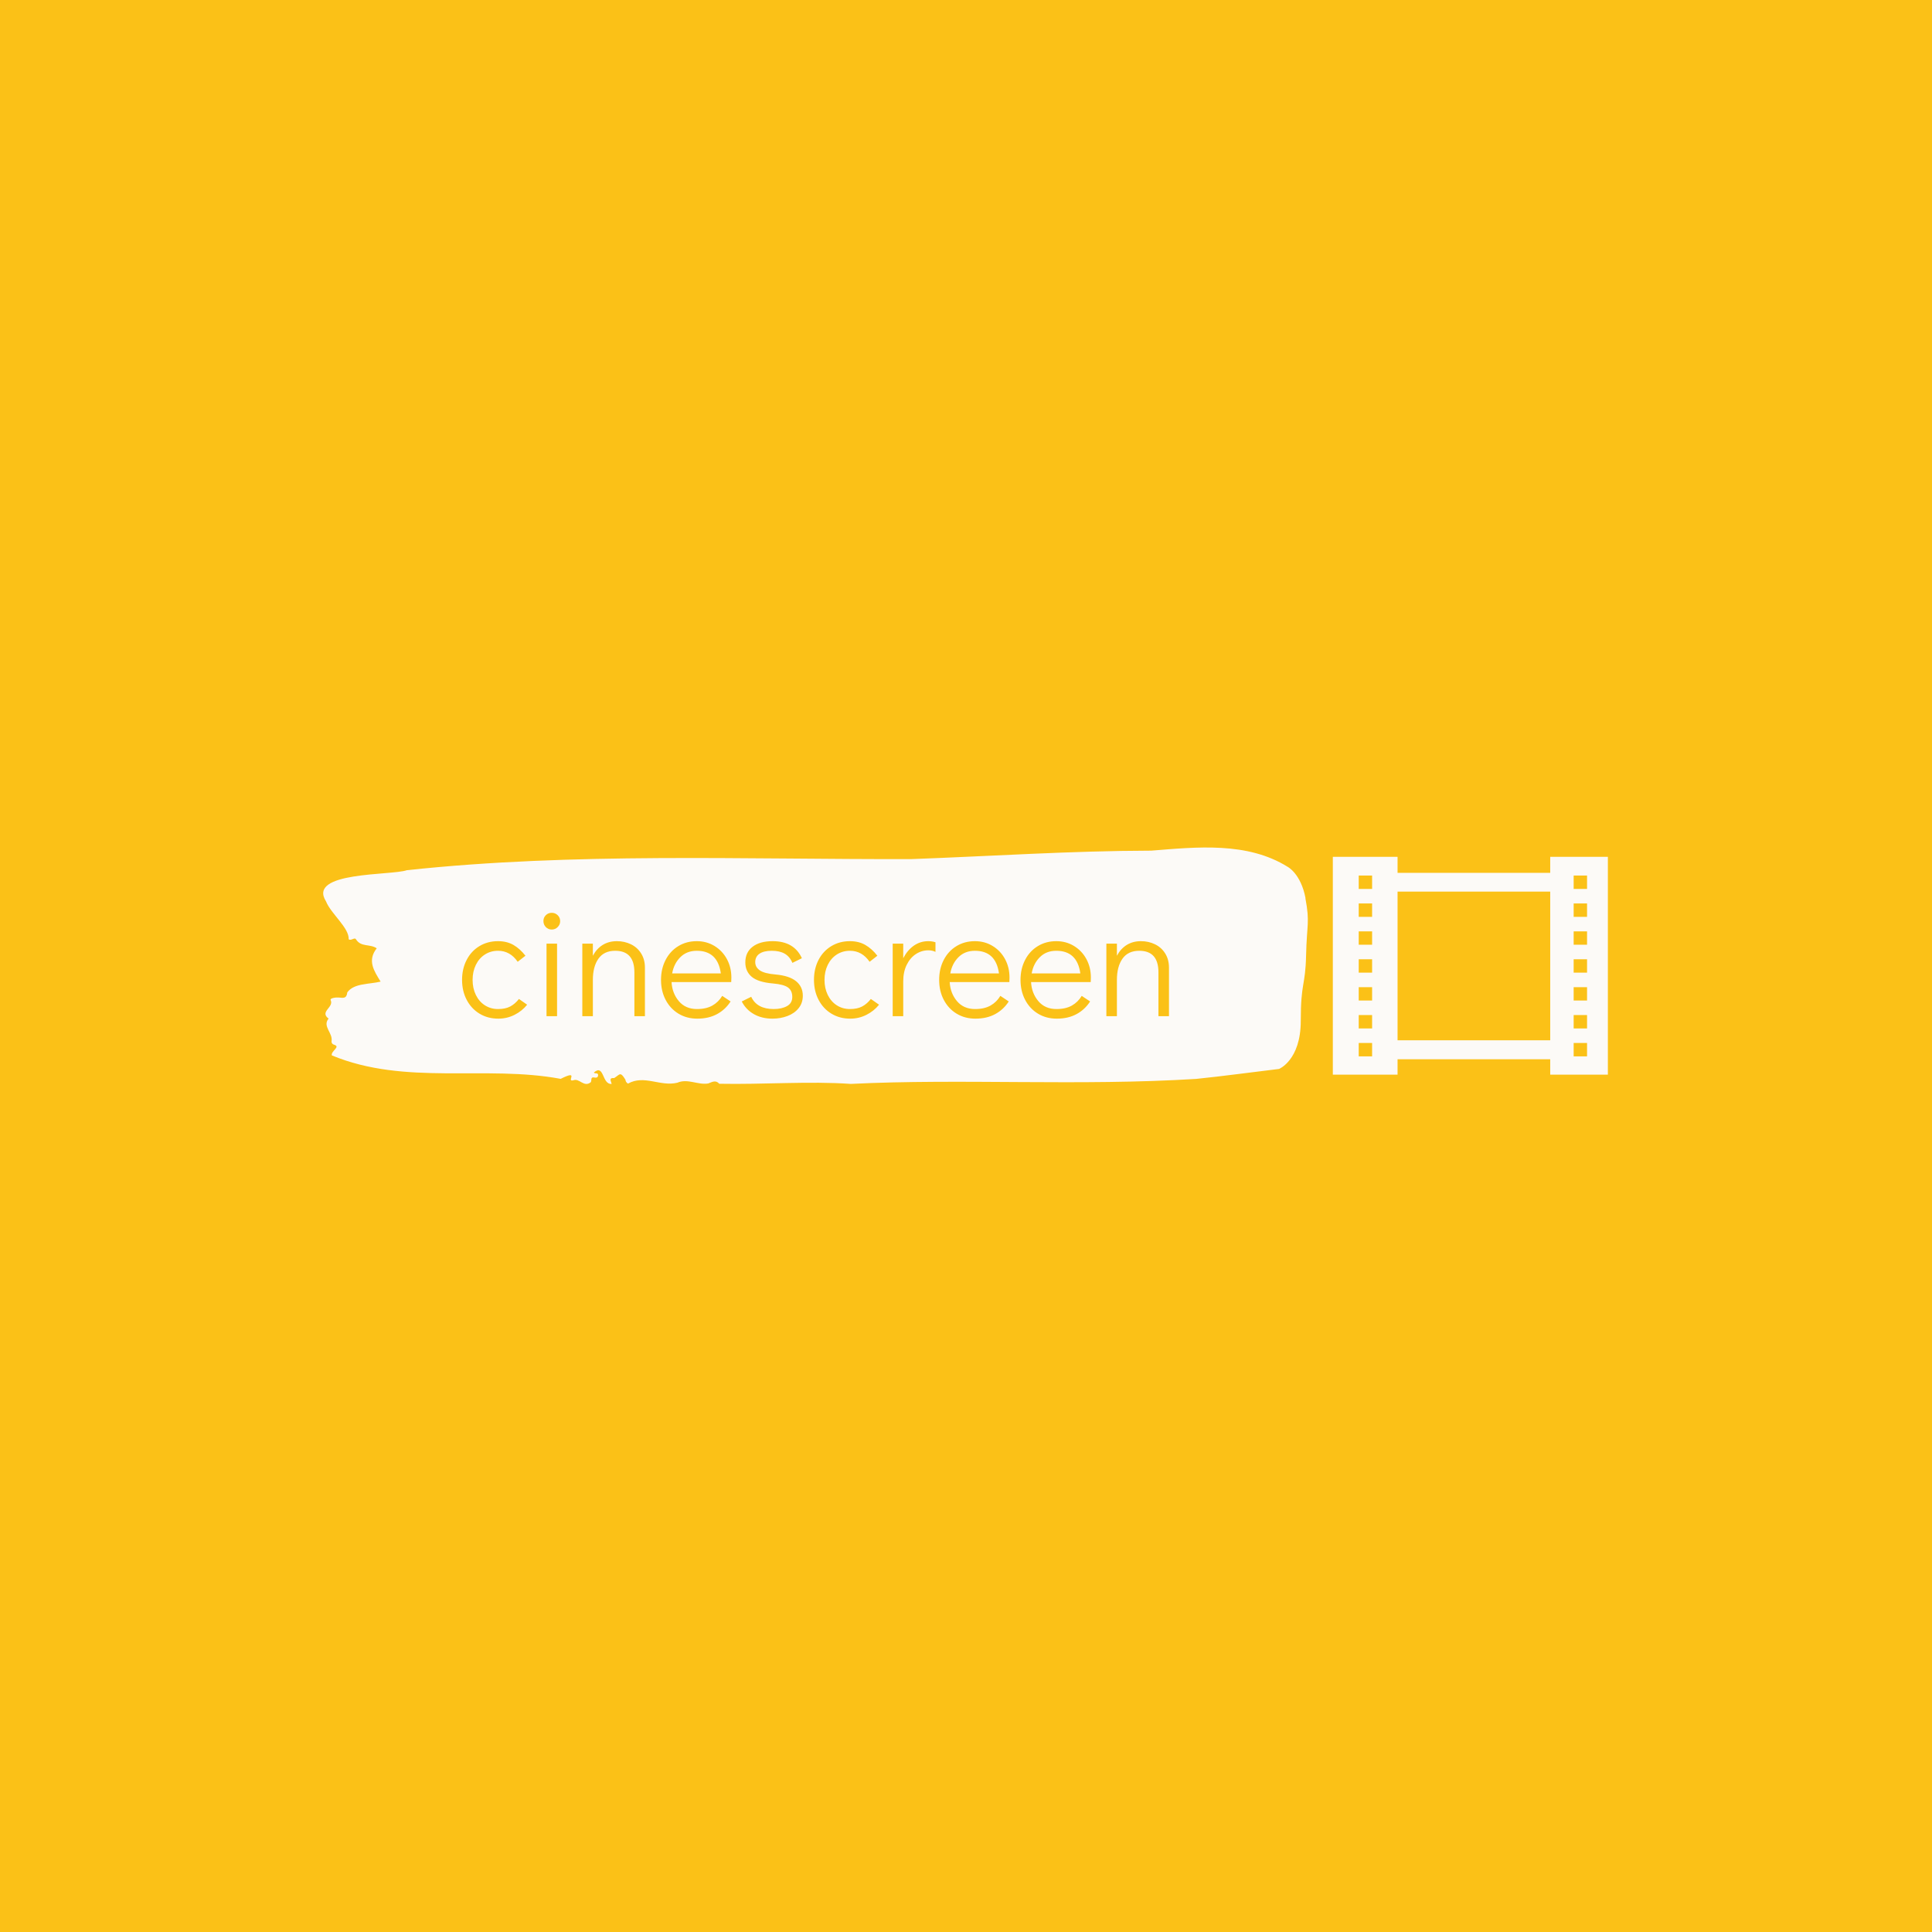 <svg xmlns="http://www.w3.org/2000/svg" version="1.1" xmlns:xlink="http://www.w3.org/1999/xlink" xmlns:svgjs="http://svgjs.dev/svgjs" width="1500" height="1500" viewBox="0 0 1500 1500"><rect width="1500" height="1500" fill="#fbc117"></rect><g transform="matrix(0.667,0,0,0.667,249.394,657.742)"><svg viewBox="0 0 396 73" data-background-color="#fbc117" preserveAspectRatio="xMidYMid meet" height="276" width="1500" xmlns="http://www.w3.org/2000/svg" xmlns:xlink="http://www.w3.org/1999/xlink"><g id="tight-bounds" transform="matrix(1,0,0,1,0.24,0.102)"><svg viewBox="0 0 395.52 72.795" height="72.795" width="395.52"><g><svg viewBox="0 0 516.044 94.978" height="72.795" width="395.52"><g><svg viewBox="0 0 395.52 94.978" height="94.978" width="395.52"><g id="textblocktransform"><svg viewBox="0 0 395.52 94.978" height="94.978" width="395.52" id="textblock"><g><svg viewBox="0 0 395.52 94.978" height="94.978" width="395.52"><path d="M394.594 20.371C392.735 10.512 387.435 7.772 387.435 7.772 371.165-2.383 350.86-0.194 332.619 1.265 300.414 1.324 268.339 3.493 236.208 4.656 168.767 4.834 100.749 1.916 33.643 9.112 27.339 11.321-6.54 9.546 1.121 21.633 3.129 26.661 10.456 32.241 10.232 36.855 11.236 37.663 12.631 35.81 13.226 36.973 15.309 40.108 18.711 38.629 21.501 40.483 17.614 45.432 20.403 49.553 23.062 53.871 18.377 54.995 12.371 54.462 9.675 58.189 9.396 60.89 7.89 60.377 6.235 60.259 5.026 60.18 2.59 60.476 2.999 61.324 4.394 64.222-1.594 65.898 2.162 68.738-0.422 71.814 3.948 74.475 3.353 77.808 3.278 78.478 3.687 79.05 4.338 79.208 7.22 80.055 3.018 81.712 3.464 83.506 33.029 95.77 65.104 87.292 95.394 92.931 103.259 88.987 97.346 94.331 100.489 93.503 102.943 92.536 104.728 96.539 107.499 94.272 107.927 93.621 107.276 92.083 108.8 92.379 109.6 92.536 110.307 92.497 110.418 91.59 110.586 90.23 109.117 91.077 108.726 90.368 112.947 86.779 111.906 95.317 115.866 94.962 115.68 93.917 114.528 92.418 116.889 92.615 119.232 91.117 119.306 89.875 121.389 93.246 121.463 93.976 121.835 94.488 122.43 94.843 128.938 91.176 135.409 96.145 142.233 94.488 146.417 92.674 150.433 95.474 154.672 94.784 156.16 94.232 157.666 93.246 159.098 94.903 176.632 95.257 195.319 93.779 211.943 94.962 256.364 92.753 303.836 95.869 350.674 92.951 361.719 91.827 373.192 90.23 383.958 88.948 383.958 88.948 392.679 85.438 392.679 69.664S394.538 55.862 394.817 43.302C395.096 30.742 396.398 30.23 394.538 20.371Z" opacity="1" fill="#fcfaf7" data-fill-palette-color="tertiary"></path><g transform="matrix(1,0,0,1,55.768,26.231)"><svg width="283.983" viewBox="1.6 -33.35 228.08 34.15" height="42.517" data-palette-color="#fbc117"><path d="M13.3 0.8Q9.9 0.8 7.25-0.8 4.6-2.4 3.1-5.25 1.6-8.1 1.6-11.7L1.6-11.7Q1.6-15.3 3.08-18.15 4.55-21 7.2-22.6 9.85-24.2 13.2-24.2L13.2-24.2Q16.05-24.2 18.18-22.98 20.3-21.75 22.05-19.5L22.05-19.5 19.55-17.55Q17.1-21.1 13.2-21.1L13.2-21.1Q10.85-21.1 8.97-19.9 7.1-18.7 6.05-16.55 5-14.4 5-11.7L5-11.7Q5-9 6.05-6.85 7.1-4.7 8.97-3.5 10.85-2.3 13.2-2.3L13.2-2.3Q15.6-2.3 17.15-3.13 18.7-3.95 19.95-5.55L19.95-5.55 22.6-3.7Q20.95-1.65 18.53-0.43 16.1 0.8 13.3 0.8L13.3 0.8ZM32.25 0L28.85 0 28.85-23.4 32.25-23.4 32.25 0ZM30.55-27.95Q29.4-27.95 28.62-28.75 27.85-29.55 27.85-30.7L27.85-30.7Q27.85-31.8 28.62-32.58 29.4-33.35 30.55-33.35L30.55-33.35Q31.65-33.35 32.45-32.58 33.25-31.8 33.25-30.65L33.25-30.65Q33.25-29.55 32.45-28.75 31.65-27.95 30.55-27.95L30.55-27.95ZM51.55-24.2Q54-24.2 56.07-23.2 58.15-22.2 59.37-20.25 60.6-18.3 60.6-15.65L60.6-15.65 60.6 0 57.2 0 57.2-14.15Q57.2-21.1 51-21.1L51-21.1Q47.4-21.1 45.6-18.55 43.8-16 43.8-11.7L43.8-11.7 43.8 0 40.4 0 40.4-23.4 43.8-23.4 43.8-19.5Q45-21.75 46.97-22.98 48.95-24.2 51.55-24.2L51.55-24.2ZM77.34-24.2Q80.49-24.2 83.04-22.65 85.59-21.1 87.04-18.43 88.49-15.75 88.49-12.45L88.49-12.45Q88.49-11.5 88.44-11L88.44-11 69.19-11Q69.39-7.4 71.54-4.85 73.69-2.3 77.39-2.3L77.39-2.3Q80.39-2.3 82.37-3.43 84.34-4.55 85.54-6.55L85.54-6.55 88.24-4.75Q86.59-2.15 83.89-0.68 81.19 0.8 77.49 0.8L77.49 0.8Q74.09 0.8 71.44-0.8 68.79-2.4 67.29-5.25 65.79-8.1 65.79-11.7L65.79-11.7Q65.79-15.3 67.27-18.15 68.74-21 71.37-22.6 73.99-24.2 77.34-24.2L77.34-24.2ZM69.39-13.8L85.09-13.8Q84.59-17.45 82.64-19.28 80.69-21.1 77.34-21.1L77.34-21.1Q74.09-21.1 72.02-19.03 69.94-16.95 69.39-13.8L69.39-13.8ZM101.74 0.8Q98.34 0.8 95.77-0.65 93.19-2.1 91.84-4.75L91.84-4.75 94.89-6.25Q96.74-2.3 102.14-2.3L102.14-2.3Q104.74-2.3 106.44-3.25 108.14-4.2 108.14-6.2L108.14-6.2Q108.14-8.25 106.77-9.25 105.39-10.25 101.94-10.55L101.94-10.55Q97.14-10.95 95.06-12.7 92.99-14.45 92.99-17.35L92.99-17.35Q92.99-20.6 95.34-22.4 97.69-24.2 101.79-24.2L101.79-24.2Q108.74-24.2 111.24-18.7L111.24-18.7 108.19-17.2Q107.34-19.2 105.72-20.15 104.09-21.1 101.54-21.1L101.54-21.1Q98.94-21.1 97.56-20.15 96.19-19.2 96.19-17.45L96.19-17.45Q96.19-15.8 97.67-14.78 99.14-13.75 102.74-13.45L102.74-13.45Q107.19-13.05 109.37-11.28 111.54-9.5 111.54-6.6L111.54-6.6Q111.54-4.25 110.19-2.58 108.84-0.9 106.59-0.05 104.34 0.8 101.74 0.8L101.74 0.8ZM126.84 0.8Q123.44 0.8 120.79-0.8 118.14-2.4 116.64-5.25 115.14-8.1 115.14-11.7L115.14-11.7Q115.14-15.3 116.61-18.15 118.09-21 120.74-22.6 123.39-24.2 126.74-24.2L126.74-24.2Q129.59-24.2 131.71-22.98 133.84-21.75 135.59-19.5L135.59-19.5 133.09-17.55Q130.64-21.1 126.74-21.1L126.74-21.1Q124.39-21.1 122.51-19.9 120.64-18.7 119.59-16.55 118.54-14.4 118.54-11.7L118.54-11.7Q118.54-9 119.59-6.85 120.64-4.7 122.51-3.5 124.39-2.3 126.74-2.3L126.74-2.3Q129.14-2.3 130.69-3.13 132.24-3.95 133.49-5.55L133.49-5.55 136.14-3.7Q134.49-1.65 132.06-0.43 129.64 0.8 126.84 0.8L126.84 0.8ZM152.04-24.2Q153.24-24.2 154.34-23.85L154.34-23.85 154.34-20.75Q153.29-21.25 152.04-21.25L152.04-21.25Q149.89-21.25 148.04-20.05 146.19-18.85 145.06-16.57 143.94-14.3 143.94-11.2L143.94-11.2 143.94 0 140.54 0 140.54-23.4 143.94-23.4 143.94-18.7Q145.29-21.3 147.36-22.75 149.44-24.2 152.04-24.2L152.04-24.2ZM167.08-24.2Q170.23-24.2 172.78-22.65 175.33-21.1 176.78-18.43 178.23-15.75 178.23-12.45L178.23-12.45Q178.23-11.5 178.18-11L178.18-11 158.93-11Q159.13-7.4 161.28-4.85 163.43-2.3 167.13-2.3L167.13-2.3Q170.13-2.3 172.11-3.43 174.08-4.55 175.28-6.55L175.28-6.55 177.98-4.75Q176.33-2.15 173.63-0.68 170.93 0.8 167.23 0.8L167.23 0.8Q163.83 0.8 161.18-0.8 158.53-2.4 157.03-5.25 155.53-8.1 155.53-11.7L155.53-11.7Q155.53-15.3 157.01-18.15 158.48-21 161.11-22.6 163.73-24.2 167.08-24.2L167.08-24.2ZM159.13-13.8L174.83-13.8Q174.33-17.45 172.38-19.28 170.43-21.1 167.08-21.1L167.08-21.1Q163.83-21.1 161.76-19.03 159.68-16.95 159.13-13.8L159.13-13.8ZM193.33-24.2Q196.48-24.2 199.03-22.65 201.58-21.1 203.03-18.43 204.48-15.75 204.48-12.45L204.48-12.45Q204.48-11.5 204.43-11L204.43-11 185.18-11Q185.38-7.4 187.53-4.85 189.68-2.3 193.38-2.3L193.38-2.3Q196.38-2.3 198.36-3.43 200.33-4.55 201.53-6.55L201.53-6.55 204.23-4.75Q202.58-2.15 199.88-0.68 197.18 0.8 193.48 0.8L193.48 0.8Q190.08 0.8 187.43-0.8 184.78-2.4 183.28-5.25 181.78-8.1 181.78-11.7L181.78-11.7Q181.78-15.3 183.26-18.15 184.73-21 187.36-22.6 189.98-24.2 193.33-24.2L193.33-24.2ZM185.38-13.8L201.08-13.8Q200.58-17.45 198.63-19.28 196.68-21.1 193.33-21.1L193.33-21.1Q190.08-21.1 188.01-19.03 185.93-16.95 185.38-13.8L185.38-13.8ZM220.63-24.2Q223.08-24.2 225.15-23.2 227.23-22.2 228.45-20.25 229.68-18.3 229.68-15.65L229.68-15.65 229.68 0 226.28 0 226.28-14.15Q226.28-21.1 220.08-21.1L220.08-21.1Q216.48-21.1 214.68-18.55 212.88-16 212.88-11.7L212.88-11.7 212.88 0 209.48 0 209.48-23.4 212.88-23.4 212.88-19.5Q214.08-21.75 216.05-22.98 218.03-24.2 220.63-24.2L220.63-24.2Z" opacity="1" transform="matrix(1,0,0,1,0,0)" fill="#fbc117" class="wordmark-text-0" data-fill-palette-color="quaternary" id="text-0"></path></svg></g></svg></g></svg></g></svg></g><g transform="matrix(1,0,0,1,405.557,3.736)"><svg viewBox="0 0 110.487 87.506" height="87.506" width="110.487"><g><svg xmlns="http://www.w3.org/2000/svg" xmlns:xlink="http://www.w3.org/1999/xlink" version="1.1" x="0" y="0" viewBox="5.102 14.441 89.796 71.119" enable-background="new 0 0 100 100" xml:space="preserve" height="87.506" width="110.487" class="icon-icon-0" data-fill-palette-color="accent" id="icon-0"><path d="M76.075 14.441v5.246H26.234v-5.246H5.102v71.119h21.132v-5.028h49.841v5.028h18.823V14.441H76.075zM17.927 79.584h-4.372v-4.372h4.372V79.584zM17.927 70.476h-4.372v-4.372h4.372V70.476zM17.927 61.367h-4.372v-4.372h4.372V61.367zM17.927 52.259h-4.372v-4.372h4.372V52.259zM17.927 43.15h-4.372v-4.372h4.372V43.15zM17.927 34.042h-4.372V29.67h4.372V34.042zM17.927 24.934h-4.372v-4.372h4.372V24.934zM76.075 74.338H26.234v-48.53h49.841V74.338zM88.098 79.584h-4.372v-4.372h4.372V79.584zM88.098 70.476h-4.372v-4.372h4.372V70.476zM88.098 61.367h-4.372v-4.372h4.372V61.367zM88.098 52.259h-4.372v-4.372h4.372V52.259zM88.098 43.15h-4.372v-4.372h4.372V43.15zM88.098 34.042h-4.372V29.67h4.372V34.042zM88.098 24.934h-4.372v-4.372h4.372V24.934z" fill="#fcfaf7" data-fill-palette-color="accent"></path></svg></g></svg></g></svg></g><defs></defs></svg><rect width="395.52" height="72.795" fill="none" stroke="none" visibility="hidden"></rect></g></svg></g></svg>
